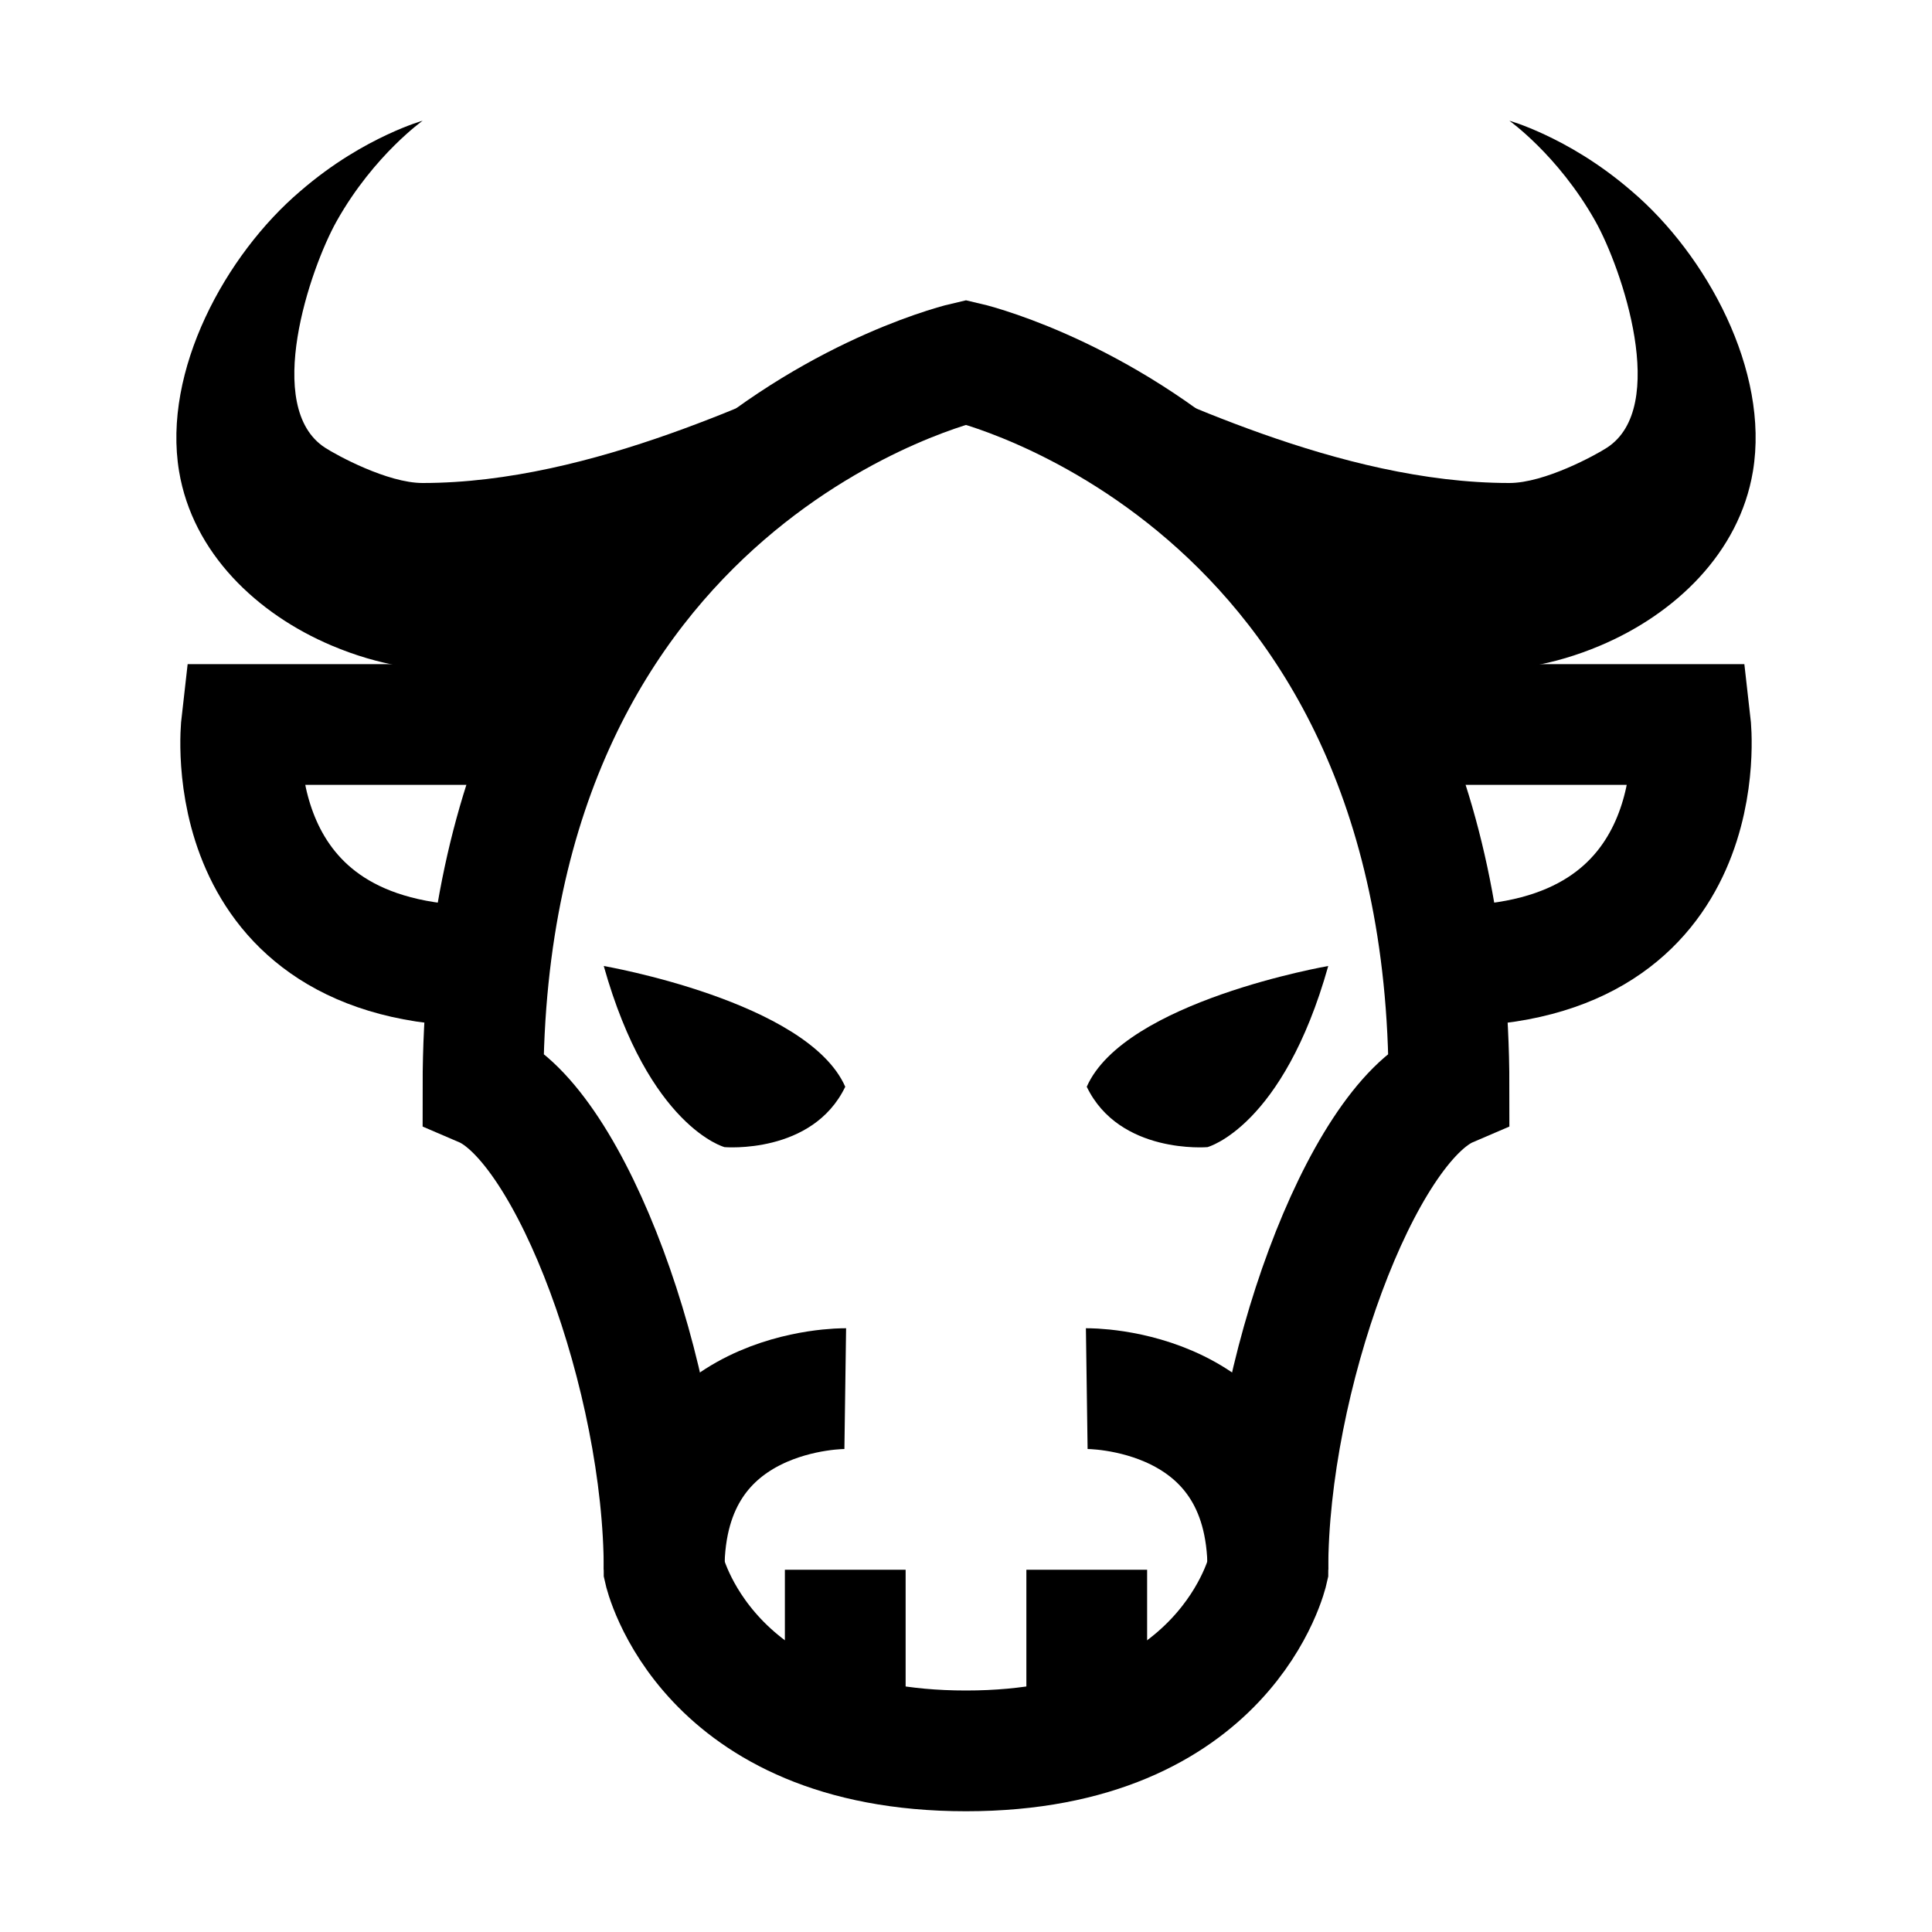 <?xml version="1.0" encoding="iso-8859-1"?>
<!-- Generator: Adobe Illustrator 19.1.1, SVG Export Plug-In . SVG Version: 6.00 Build 0)  -->
<svg version="1.1" id="Layer_1" xmlns="http://www.w3.org/2000/svg" xmlns:xlink="http://www.w3.org/1999/xlink" x="0px" y="0px"
	 viewBox="0 0 32 32" style="enable-background:new 0 0 32 32;" xml:space="preserve">
<path style="fill:none;stroke:#000000;stroke-width:2;stroke-miterlimit:10;" d="M14,23c0,0-3-0.042-3,3"/>
<line style="fill:none;stroke:#000000;stroke-width:2;stroke-miterlimit:10;" x1="14" y1="26" x2="14" y2="29"/>
<path d="M10,16c0,0,3.375,0.583,4,2c-0.542,1.125-2,1-2,1S10.75,18.667,10,16z"/>
<path style="fill:none;stroke:#000000;stroke-width:2;stroke-miterlimit:10;" d="M9,12H4c0,0-0.458,4,4,4"/>
<path d="M10,11c-1.728,0.039-2.905,0.37-4.51-0.309c-1.227-0.52-2.298-1.527-2.524-2.885c-0.277-1.663,0.767-3.584,2.008-4.64
	c0.552-0.477,1.07-0.763,1.437-0.935C6.779,2.059,7,2,7,2S6.812,2.132,6.533,2.408C6.256,2.683,5.888,3.107,5.575,3.665
	c-0.441,0.787-1.22,3.079-0.193,3.749C5.572,7.538,6.417,8,7,8c2.833,0,5.735-1.502,7-2C11.667,7.625,10.226,10.995,10,11z"/>
<path style="fill:none;stroke:#000000;stroke-width:2;stroke-miterlimit:10;" d="M16,29c4.333,0,5-3,5-3c0-3.167,1.542-7.375,3-8
	c0-10.167-8-12-8-12S8,7.833,8,18c1.458,0.625,3,4.833,3,8C11,26,11.667,29,16,29z"/>
<path style="fill:none;stroke:#000000;stroke-width:2;stroke-miterlimit:10;" d="M18,23c0,0,3-0.042,3,3"/>
<line style="fill:none;stroke:#000000;stroke-width:2;stroke-miterlimit:10;" x1="18" y1="26" x2="18" y2="29"/>
<path d="M22,16c0,0-3.375,0.583-4,2c0.542,1.125,2,1,2,1S21.25,18.667,22,16z"/>
<path style="fill:none;stroke:#000000;stroke-width:2;stroke-miterlimit:10;" d="M23,12h5c0,0,0.458,4-4,4"/>
<path d="M22,11c1.728,0.039,2.905,0.37,4.51-0.309c1.227-0.52,2.298-1.527,2.524-2.885c0.277-1.663-0.767-3.584-2.008-4.64
	c-0.552-0.477-1.07-0.763-1.437-0.935C25.221,2.059,25,2,25,2s0.188,0.132,0.467,0.408c0.277,0.275,0.645,0.699,0.958,1.257
	c0.441,0.787,1.22,3.079,0.193,3.749C26.428,7.538,25.583,8,25,8c-2.833,0-5.735-1.502-7-2C20.333,7.625,21.774,10.995,22,11z"/>
</svg>
